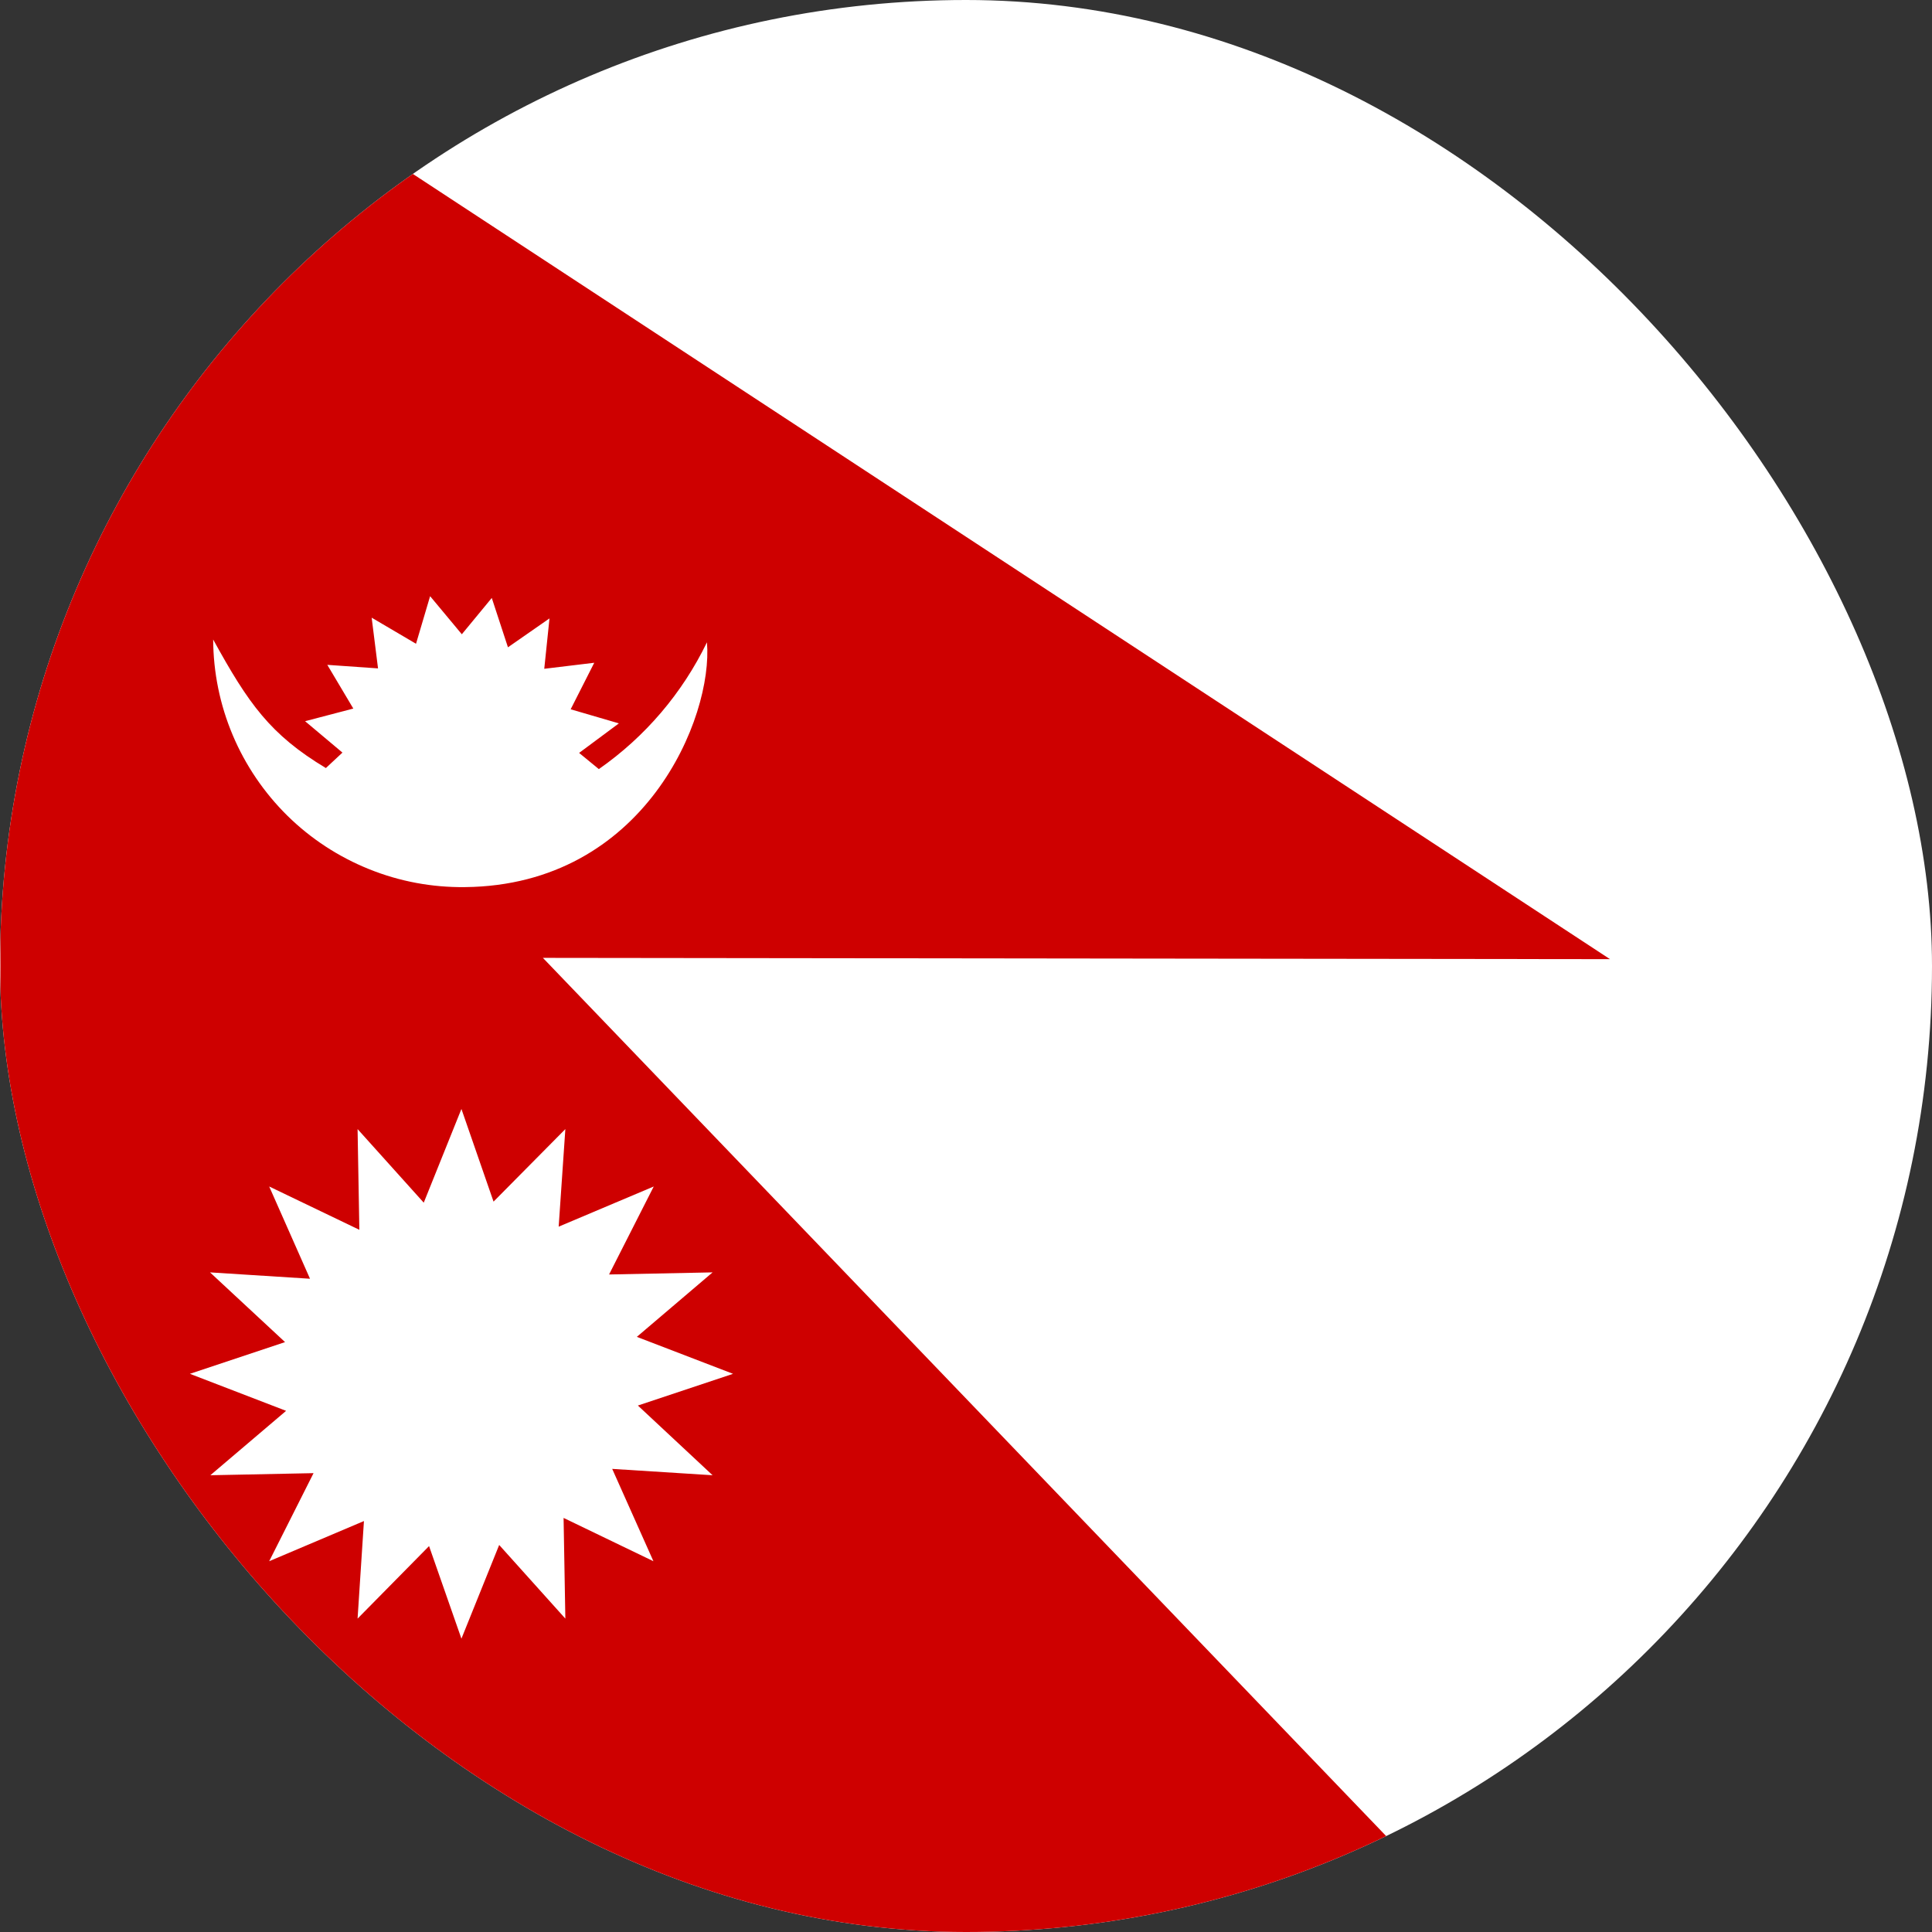 <svg width="24" height="24" viewBox="0 0 24 24" fill="none" xmlns="http://www.w3.org/2000/svg">
<rect x="0" y="0" width="24" height="24" fill="#333333" stroke="none"/>
<g clip-path="url(#clip0_69_9264)">
<rect width="24" height="24" rx="12" fill="white"/>
<g clip-path="url(#clip1_69_9264)">
<path fill-rule="evenodd" clip-rule="evenodd" d="M0 25.2H19.516L6.744 11.899L20 11.915L0.005 -1.2V25.2H0Z" fill="#CE0000"/>
<path fill-rule="evenodd" clip-rule="evenodd" d="M9.106 17.066L7.924 17.46L8.852 18.326L7.605 18.247L8.117 19.394L7.001 18.856L7.023 20.107L6.201 19.192L5.732 20.356L5.33 19.206L4.442 20.107L4.521 18.895L3.344 19.394L3.895 18.3L2.613 18.326L3.554 17.526L2.359 17.066L3.541 16.672L2.609 15.806L3.851 15.885L3.344 14.739L4.464 15.277L4.442 14.026L5.264 14.94L5.732 13.776L6.131 14.927L7.023 14.026L6.94 15.238L8.121 14.739L7.566 15.832L8.852 15.806L7.911 16.607L9.106 17.066ZM7.688 8.986L7.194 9.353L7.439 9.554C8.014 9.153 8.476 8.611 8.782 7.979C8.861 8.911 8.008 10.998 5.776 11.02C5.368 11.025 4.964 10.95 4.585 10.797C4.207 10.645 3.862 10.42 3.571 10.134C3.281 9.848 3.049 9.507 2.891 9.132C2.732 8.756 2.65 8.352 2.648 7.944C3.086 8.741 3.357 9.126 4.048 9.541L4.254 9.349L3.79 8.959L4.389 8.802L4.066 8.259L4.696 8.303L4.617 7.673L5.168 7.997L5.343 7.406L5.737 7.879L6.109 7.428L6.31 8.041L6.826 7.682L6.761 8.308L7.382 8.233L7.089 8.811L7.688 8.986Z" fill="white"/>
</g>
</g>
<defs>
<clipPath id="clip0_69_9264">
<rect width="24" height="24" rx="12" fill="white"/>
</clipPath>
<clipPath id="clip1_69_9264">
<rect width="32" height="24" fill="white" transform="translate(-0.8 0.8)"/>
</clipPath>
</defs>
</svg>
